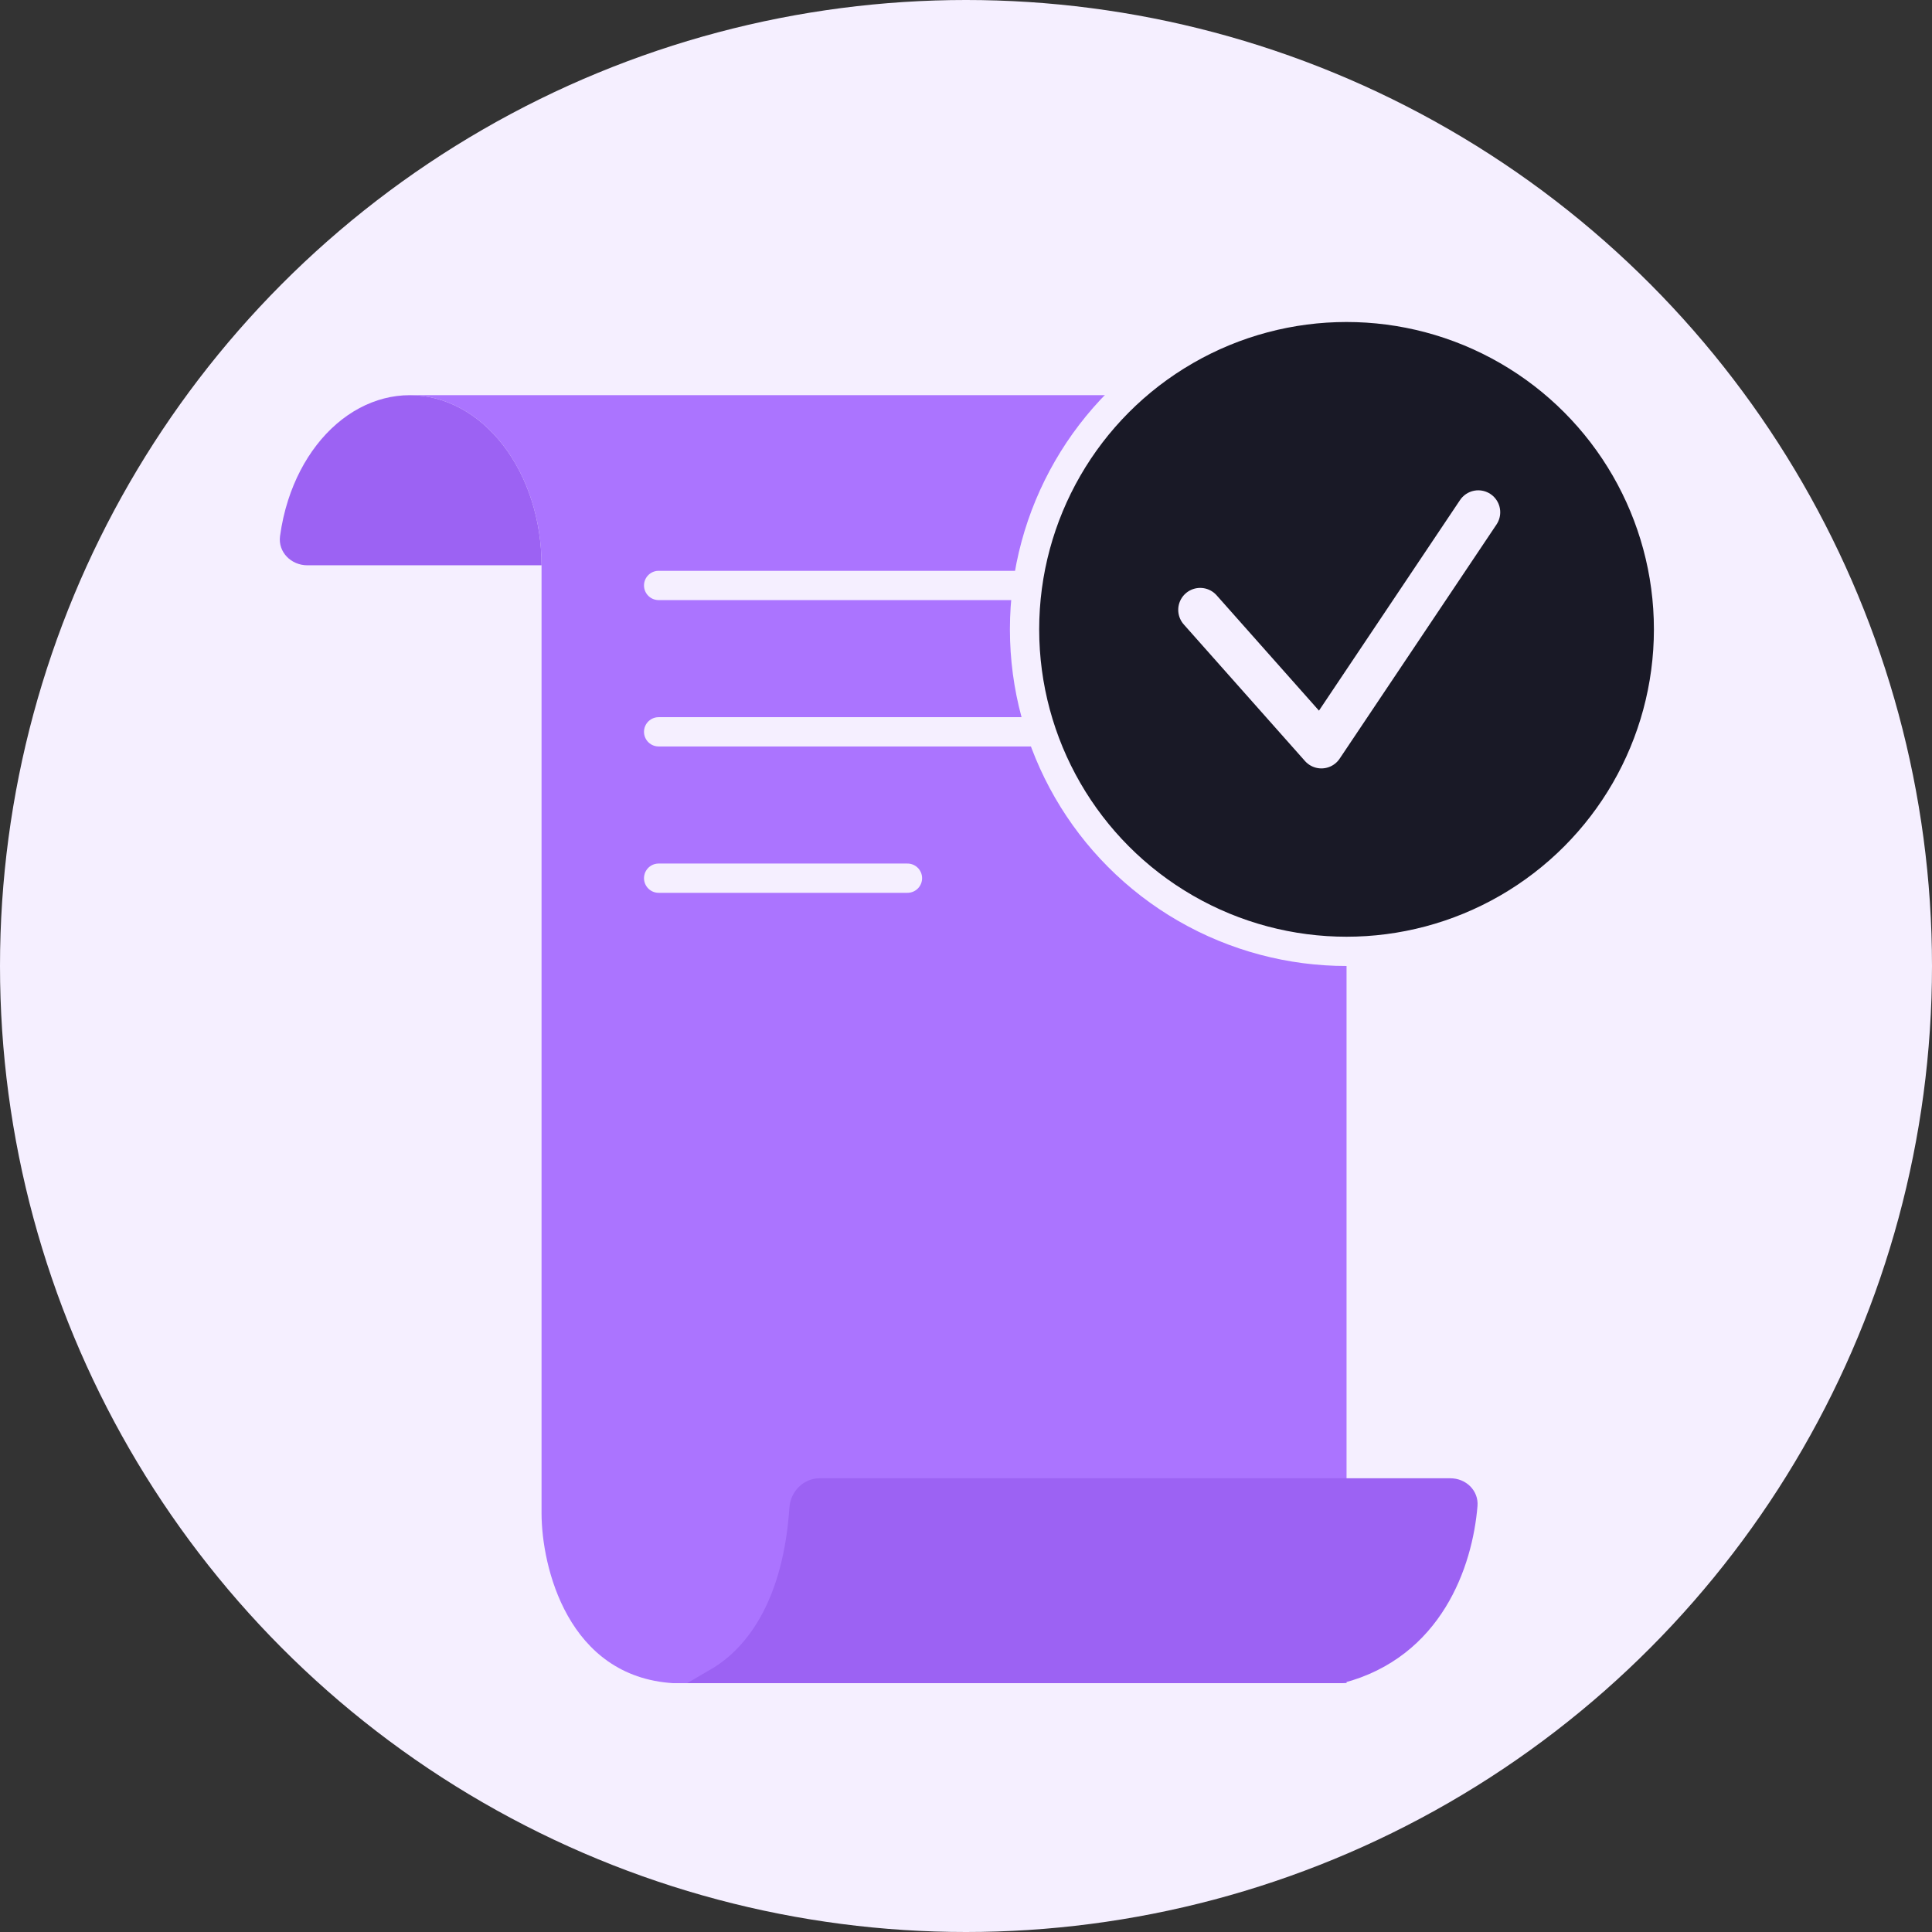 <svg width="132" height="132" viewBox="0 0 132 132" fill="none" xmlns="http://www.w3.org/2000/svg">
<rect x="0" y="0" width="132" height="132" fill="#333333" stroke="none"/>
<circle cx="66" cy="66" r="66" fill="#F5EFFF"/>
<path d="M28 27C29.182 27 30.352 27.301 31.444 27.885C32.536 28.469 33.528 29.325 34.364 30.404C35.2 31.483 35.863 32.765 36.315 34.175C36.767 35.585 37 37.096 37 38.623L37 103.377C37 107.067 38.8 114.557 46 115L92 115L92 27L28 27Z" fill="#AB74FF"/>
<path d="M19.685 34.175C19.431 34.966 19.247 35.789 19.133 36.629C18.986 37.723 19.895 38.623 21 38.623L28 38.623L37 38.623C37 37.096 36.767 35.585 36.315 34.175C35.863 32.765 35.2 31.483 34.364 30.404C33.528 29.325 32.536 28.469 31.444 27.885C30.352 27.301 29.182 27 28 27C26.818 27 25.648 27.301 24.556 27.885C23.464 28.469 22.472 29.325 21.636 30.404C20.8 31.483 20.137 32.765 19.685 34.175Z" fill="#9C62F3"/>
<path d="M100.449 102.85C100.115 106.906 98.062 112.816 91.652 114.5H48.799C51.573 112.886 54.007 109.364 54.434 103.036C54.492 102.173 55.181 101.5 56 101.5H99.088C99.903 101.5 100.509 102.126 100.449 102.85Z" fill="#9C62F3" stroke="#9C62F3"/>
<circle cx="92" cy="43" r="22" fill="#191926" stroke="#F5EFFF" stroke-width="2"/>
<path d="M45 40H70" stroke="#F5EFFF" stroke-width="2" stroke-linecap="round" stroke-linejoin="round"/>
<path d="M45 50H71" stroke="#F5EFFF" stroke-width="2" stroke-linecap="round" stroke-linejoin="round"/>
<path d="M45 60H62" stroke="#F5EFFF" stroke-width="2" stroke-linecap="round" stroke-linejoin="round"/>
<path d="M82 41.667L90.282 51L101 35" stroke="#F5EFFF" stroke-width="3" stroke-linecap="round" stroke-linejoin="round"/>
</svg>
